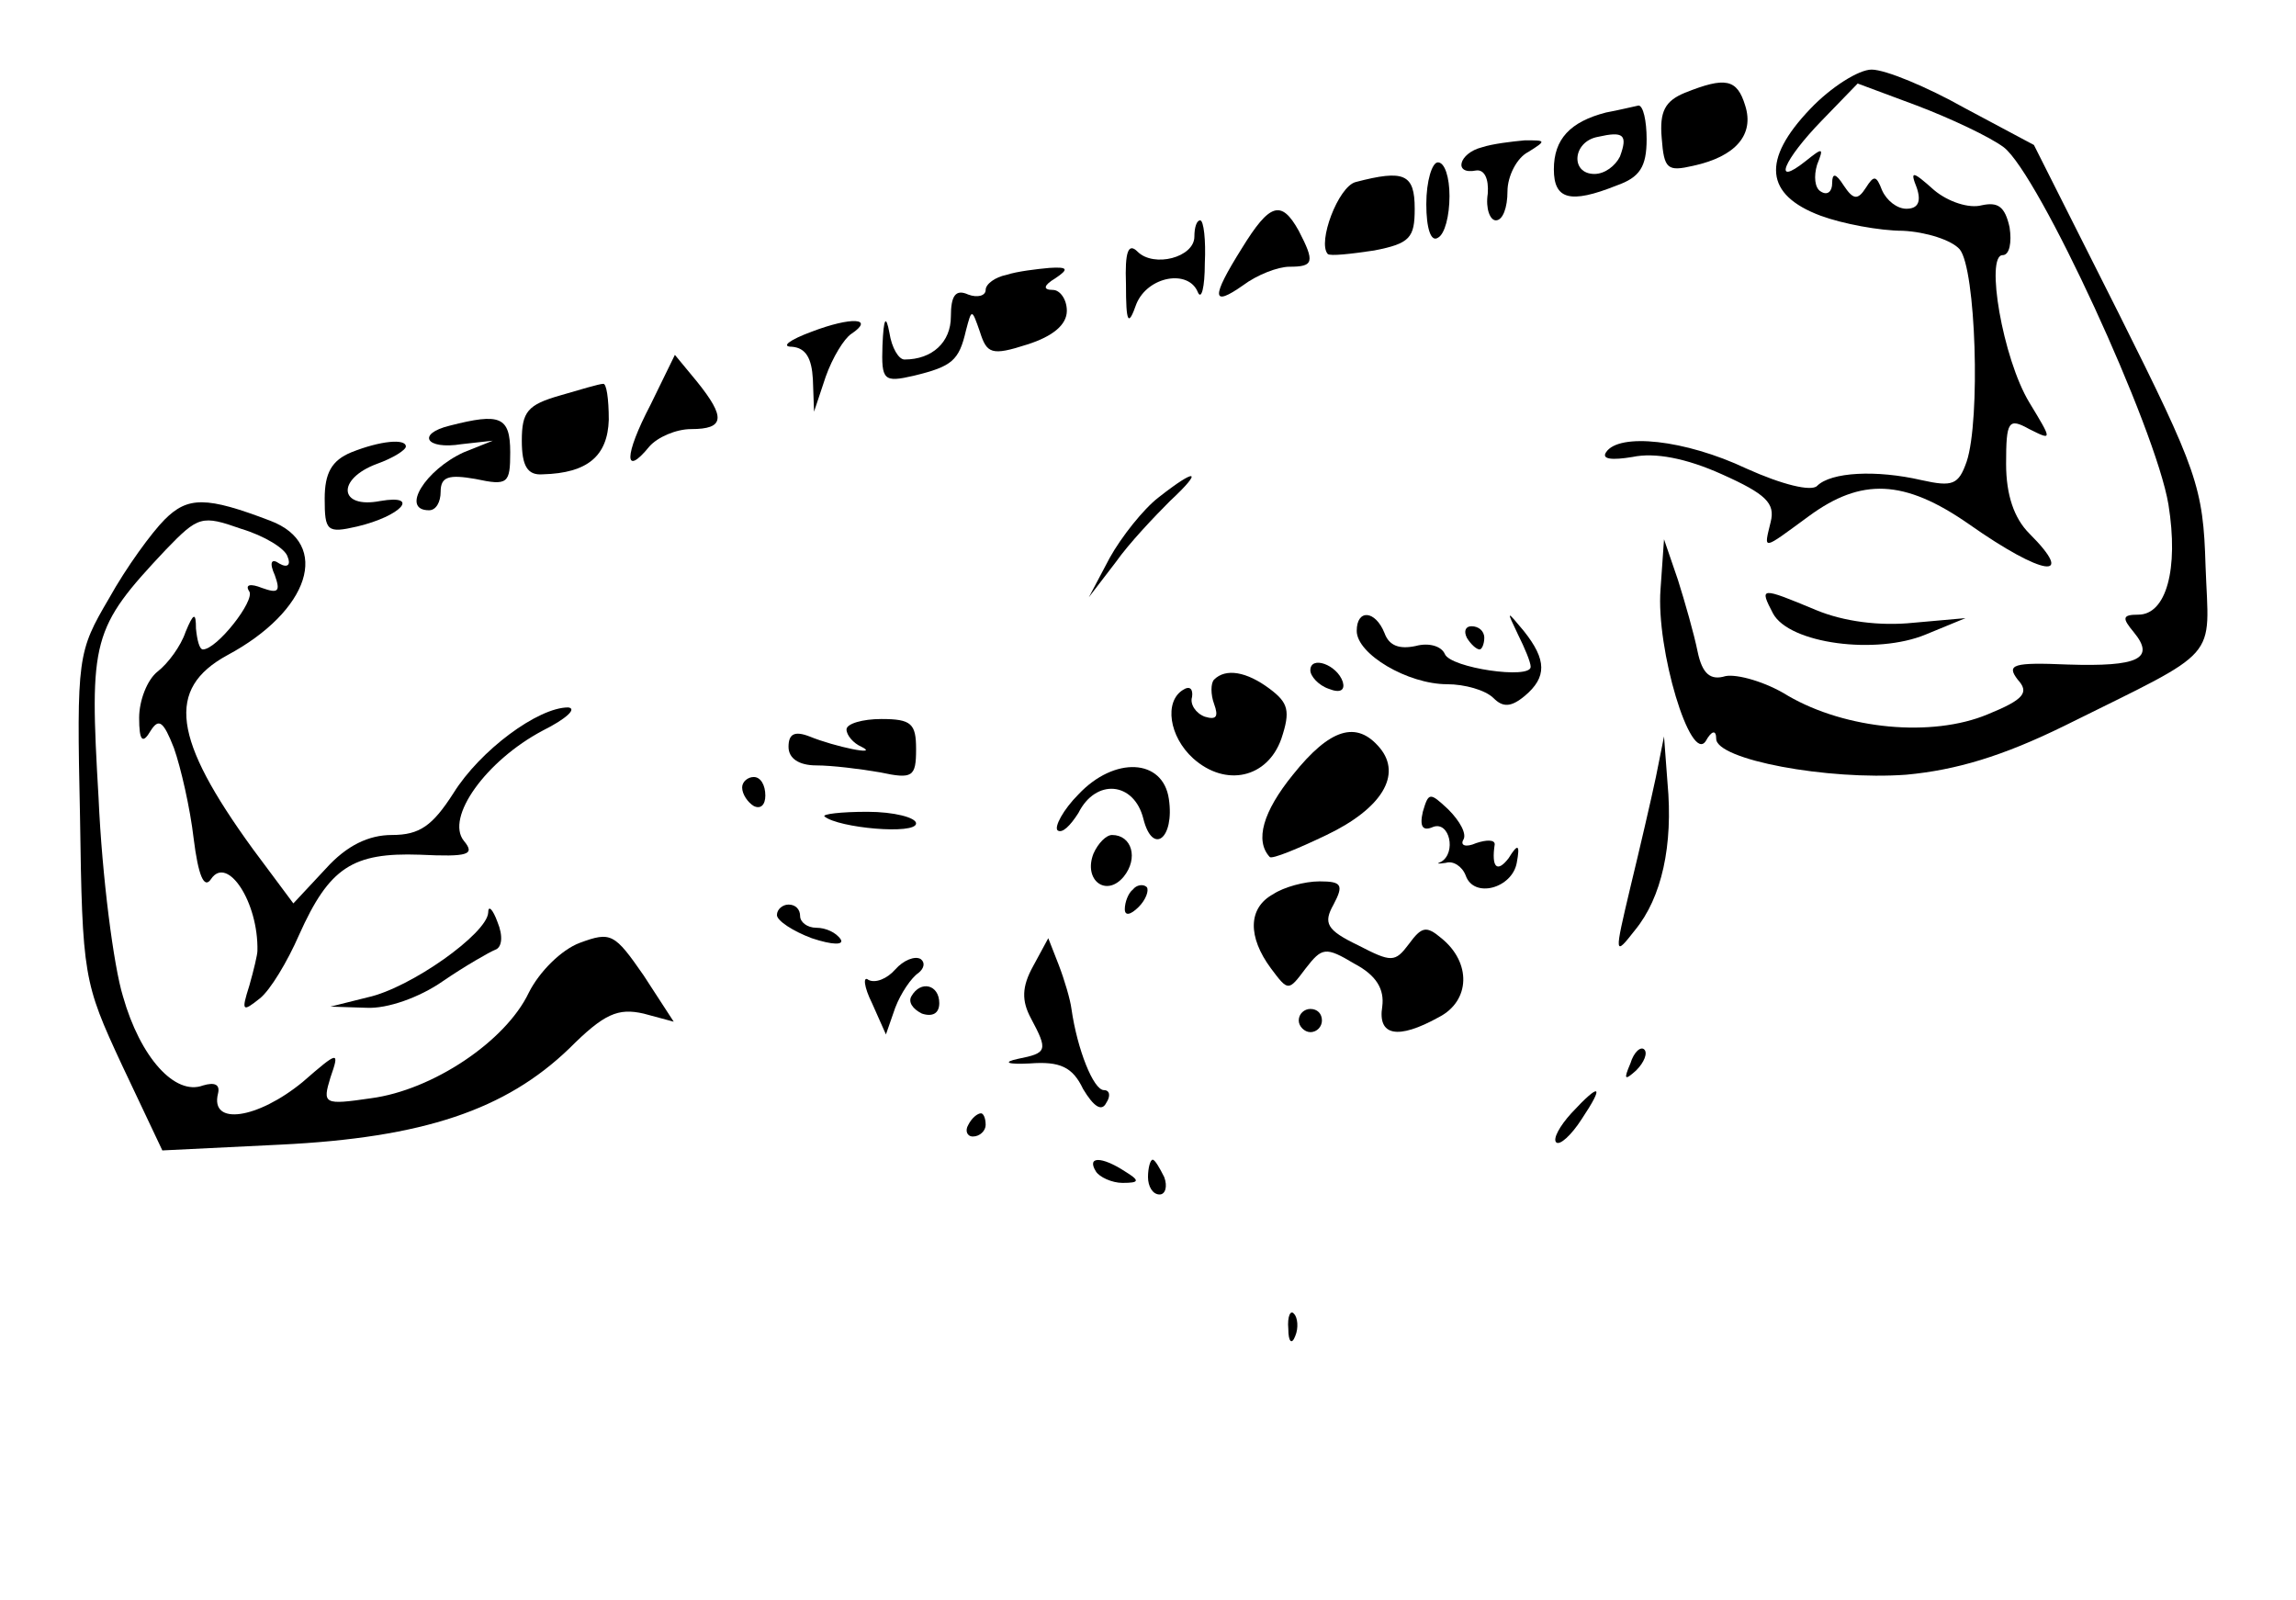 <?xml version="1.0" standalone="no"?>
<!DOCTYPE svg PUBLIC "-//W3C//DTD SVG 20010904//EN"
 "http://www.w3.org/TR/2001/REC-SVG-20010904/DTD/svg10.dtd">
<svg version="1.0" xmlns="http://www.w3.org/2000/svg"
 width="198pt" height="138pt" viewBox="0 0 198 138"
 preserveAspectRatio="xMidYMid meet">

<g transform="translate(0,138) scale(0.1,-0.1)"
fill="#000000" stroke="none">
<path d="M1561 1286 c-42 -44 -39 -74 9 -92 19 -7 51 -13 71 -13 20 -1 42 -8
49 -16 14 -17 18 -147 6 -183 -7 -20 -12 -22 -39 -16 -39 9 -78 7 -90 -5 -5
-5 -30 1 -61 15 -53 25 -110 31 -121 14 -4 -6 5 -7 23 -4 19 4 46 -1 77 -15
38 -17 46 -25 42 -41 -6 -25 -8 -25 33 5 45 33 82 32 138 -7 64 -45 93 -49 52
-8 -13 13 -20 33 -20 60 0 37 2 40 20 30 20 -10 20 -10 0 23 -23 38 -38 127
-23 127 6 0 8 11 6 24 -4 18 -10 22 -24 19 -11 -3 -29 3 -41 13 -19 17 -21 17
-15 2 4 -12 1 -18 -9 -18 -8 0 -17 7 -21 16 -5 13 -7 13 -14 2 -7 -11 -11 -10
-19 2 -7 11 -10 11 -10 2 0 -7 -4 -11 -10 -7 -5 3 -6 13 -3 23 6 15 5 15 -10
3 -29 -23 -19 1 14 35 l31 32 51 -19 c29 -11 63 -27 75 -36 30 -23 131 -242
142 -308 9 -56 -2 -95 -26 -95 -14 0 -14 -3 -4 -15 19 -23 4 -30 -57 -28 -47
2 -53 0 -43 -13 10 -11 6 -17 -26 -30 -48 -20 -122 -13 -172 16 -19 12 -44 19
-54 17 -13 -4 -20 2 -24 21 -3 15 -11 43 -17 62 l-12 35 -3 -43 c-4 -52 26
-151 39 -131 5 9 9 10 9 2 0 -18 96 -36 164 -31 43 4 83 16 136 42 137 68 125
55 122 138 -2 68 -7 82 -75 218 l-73 145 -60 32 c-32 18 -68 33 -80 33 -11 0
-35 -15 -53 -34z"/>
<path d="M1453 1300 c-17 -7 -22 -16 -20 -39 2 -27 5 -29 27 -24 37 8 53 27
45 52 -7 23 -17 25 -52 11z"/>
<path d="M1385 1283 c-31 -8 -45 -23 -45 -49 0 -26 14 -30 54 -14 20 7 26 16
26 40 0 16 -3 29 -7 29 -5 -1 -17 -4 -28 -6z m12 -38 c-4 -8 -13 -15 -22 -15
-21 0 -19 28 3 32 22 5 26 2 19 -17z"/>
<path d="M1278 1253 c-20 -5 -25 -24 -5 -20 7 1 11 -7 10 -20 -2 -13 2 -23 7
-23 6 0 10 11 10 25 0 13 8 29 18 34 16 10 15 10 -3 10 -11 -1 -28 -3 -37 -6z"/>
<path d="M1230 1204 c0 -21 4 -33 10 -29 6 3 10 19 10 36 0 16 -4 29 -10 29
-5 0 -10 -16 -10 -36z"/>
<path d="M1169 1223 c-15 -4 -33 -52 -24 -62 2 -2 20 0 40 3 31 6 35 11 35 36
0 30 -9 34 -51 23z"/>
<path d="M1071 1166 c-27 -43 -26 -51 1 -32 12 9 30 16 40 16 21 0 22 4 8 31
-15 27 -25 24 -49 -15z"/>
<path d="M1030 1176 c0 -18 -35 -27 -49 -13 -8 8 -11 0 -10 -28 0 -34 2 -37 9
-17 10 24 45 30 53 10 3 -7 6 4 6 25 1 20 -1 37 -4 37 -3 0 -5 -6 -5 -14z"/>
<path d="M868 1143 c-10 -2 -18 -8 -18 -13 0 -5 -7 -7 -15 -4 -11 5 -15 -1
-15 -19 0 -22 -16 -37 -40 -37 -5 0 -11 10 -13 23 -3 16 -5 13 -6 -11 -1 -30
1 -32 27 -26 33 8 39 13 45 39 5 19 5 19 12 -1 6 -19 10 -21 41 -11 22 7 34
17 34 29 0 10 -6 18 -12 18 -9 0 -8 4 2 10 12 8 11 10 -5 9 -11 -1 -28 -3 -37
-6z"/>
<path d="M700 1094 c-19 -7 -27 -13 -17 -13 12 -1 17 -10 18 -28 l1 -28 10 30
c6 17 16 33 22 37 21 14 0 15 -34 2z"/>
<path d="M561 1031 c-23 -44 -23 -63 -1 -36 7 8 23 15 36 15 29 0 30 10 5 41
l-19 23 -21 -43z"/>
<path d="M483 1039 c-28 -8 -33 -14 -33 -39 0 -22 5 -30 18 -29 39 1 56 16 57
47 0 18 -2 32 -5 31 -3 0 -20 -5 -37 -10z"/>
<path d="M388 1013 c-29 -7 -21 -21 10 -16 l27 3 -25 -10 c-33 -15 -55 -50
-30 -50 6 0 10 7 10 16 0 13 7 15 30 11 28 -6 30 -4 30 23 0 31 -9 34 -52 23z"/>
<path d="M303 990 c-17 -7 -23 -18 -23 -40 0 -28 2 -30 28 -24 38 9 55 28 20
22 -36 -7 -38 19 -3 32 14 5 25 12 25 15 0 7 -22 5 -47 -5z"/>
<path d="M999 951 c-13 -10 -32 -34 -42 -52 l-18 -34 23 30 c12 17 34 40 47
53 29 27 23 29 -10 3z"/>
<path d="M142 932 c-11 -11 -33 -41 -48 -68 -27 -46 -28 -50 -25 -188 2 -138
3 -143 36 -214 l35 -74 102 5 c123 6 194 30 249 83 30 30 42 35 64 30 l26 -7
-26 40 c-25 36 -28 38 -55 28 -16 -6 -35 -25 -44 -43 -20 -42 -83 -84 -136
-91 -41 -6 -42 -5 -35 18 8 23 7 23 -24 -4 -39 -32 -80 -38 -73 -10 2 8 -3 10
-13 7 -24 -9 -54 24 -69 77 -8 26 -18 103 -21 171 -8 137 -6 146 58 214 28 29
31 30 65 18 20 -6 38 -17 40 -24 3 -7 0 -10 -7 -6 -7 5 -9 1 -4 -10 5 -14 3
-16 -11 -11 -10 4 -15 3 -11 -3 5 -8 -28 -50 -40 -50 -3 0 -5 8 -6 18 0 14 -2
14 -9 -3 -4 -12 -15 -27 -24 -34 -9 -7 -16 -25 -16 -40 0 -20 3 -23 10 -11 7
11 11 8 20 -15 6 -17 14 -52 17 -78 4 -32 9 -44 15 -35 14 21 41 -20 40 -62 0
-3 -3 -16 -7 -30 -7 -22 -6 -23 9 -11 9 7 24 32 34 55 26 58 46 71 104 69 42
-2 48 0 38 12 -16 20 19 69 68 95 20 10 30 19 22 20 -26 0 -76 -37 -99 -74
-18 -28 -29 -36 -53 -36 -20 0 -39 -9 -57 -29 l-28 -30 -35 47 c-69 95 -75
138 -22 167 71 38 90 96 37 116 -55 21 -71 21 -91 1z"/>
<path d="M1529 851 c14 -26 89 -36 132 -18 l34 14 -45 -4 c-29 -3 -60 1 -84
11 -48 20 -49 20 -37 -3z"/>
<path d="M1170 836 c0 -20 44 -46 78 -46 15 0 33 -5 40 -12 8 -8 15 -8 27 2
19 16 19 31 -1 56 -15 18 -15 18 -5 -3 6 -12 11 -24 11 -28 0 -11 -69 -1 -74
11 -3 7 -14 10 -25 7 -14 -3 -23 0 -27 11 -8 20 -24 21 -24 2z"/>
<path d="M1265 830 c3 -5 8 -10 11 -10 2 0 4 5 4 10 0 6 -5 10 -11 10 -5 0 -7
-4 -4 -10z"/>
<path d="M1130 802 c0 -5 7 -13 16 -16 10 -4 14 -1 12 6 -5 15 -28 23 -28 10z"/>
<path d="M1047 794 c-3 -3 -3 -13 0 -21 4 -11 2 -14 -8 -11 -8 3 -13 11 -11
17 1 7 -2 10 -8 6 -16 -10 -12 -40 9 -59 28 -25 64 -17 76 17 8 24 6 31 -10
43 -20 15 -38 18 -48 8z"/>
<path d="M730 751 c0 -5 6 -12 13 -15 16 -8 -23 0 -45 9 -13 5 -18 2 -18 -9 0
-10 9 -16 24 -16 13 0 38 -3 55 -6 28 -6 31 -4 31 20 0 22 -4 26 -30 26 -16 0
-30 -4 -30 -9z"/>
<path d="M1115 712 c-26 -32 -33 -57 -20 -71 2 -2 24 7 49 19 48 23 65 52 46
75 -20 24 -43 17 -75 -23z"/>
<path d="M1428 710 c-4 -19 -14 -62 -22 -95 -14 -59 -14 -60 4 -37 23 28 33
73 28 127 l-3 40 -7 -35z"/>
<path d="M930 695 c-13 -13 -21 -28 -18 -31 4 -3 11 4 18 15 15 30 48 27 56
-5 8 -32 27 -17 22 17 -5 35 -47 37 -78 4z"/>
<path d="M640 701 c0 -6 5 -13 10 -16 6 -3 10 1 10 9 0 9 -4 16 -10 16 -5 0
-10 -4 -10 -9z"/>
<path d="M1227 680 c-3 -13 0 -17 9 -13 14 5 20 -22 7 -30 -5 -2 -3 -2 4 -1 6
2 14 -3 17 -11 7 -20 40 -11 44 11 3 16 1 17 -7 4 -10 -13 -15 -8 -12 12 0 4
-7 4 -16 1 -9 -4 -14 -2 -11 3 3 5 -3 16 -13 26 -16 15 -17 15 -22 -2z"/>
<path d="M711 676 c12 -10 79 -16 79 -6 0 5 -19 10 -42 10 -23 0 -39 -2 -37
-4z"/>
<path d="M943 644 c-9 -23 11 -38 26 -20 13 16 7 36 -10 36 -5 0 -12 -7 -16
-16z"/>
<path d="M977 613 c-4 -3 -7 -11 -7 -17 0 -6 5 -5 12 2 6 6 9 14 7 17 -3 3 -9
2 -12 -2z"/>
<path d="M1098 609 c-22 -12 -22 -37 -2 -64 15 -20 15 -20 30 0 14 18 17 19
42 4 19 -10 26 -22 24 -37 -4 -25 13 -29 49 -9 27 14 28 47 2 68 -13 11 -17
10 -28 -5 -12 -16 -15 -16 -44 -1 -27 13 -30 19 -21 35 9 17 7 20 -12 20 -13
0 -31 -5 -40 -11z"/>
<path d="M421 593 c-1 -18 -67 -65 -104 -73 l-32 -8 31 -1 c18 -1 46 9 66 23
19 13 40 25 45 27 6 2 7 12 2 24 -4 11 -8 15 -8 8z"/>
<path d="M670 591 c0 -5 14 -14 30 -20 18 -6 28 -6 25 -1 -4 6 -13 10 -21 10
-8 0 -14 5 -14 10 0 6 -4 10 -10 10 -5 0 -10 -4 -10 -9z"/>
<path d="M891 547 c-10 -18 -10 -30 -2 -45 15 -28 14 -30 -11 -35 -14 -3 -9
-5 10 -4 26 2 37 -3 46 -22 9 -15 16 -20 20 -12 4 6 3 11 -2 11 -9 0 -23 35
-28 70 -1 8 -6 25 -11 38 l-9 23 -13 -24z"/>
<path d="M772 544 c-7 -8 -17 -12 -23 -9 -5 4 -4 -6 3 -20 l12 -27 8 23 c5 13
14 26 20 30 5 4 6 9 2 12 -5 3 -15 -1 -22 -9z"/>
<path d="M786 521 c-3 -5 1 -11 9 -15 9 -3 15 0 15 9 0 16 -16 20 -24 6z"/>
<path d="M1120 500 c0 -5 5 -10 10 -10 6 0 10 5 10 10 0 6 -4 10 -10 10 -5 0
-10 -4 -10 -10z"/>
<path d="M1406 463 c-6 -14 -5 -15 5 -6 7 7 10 15 7 18 -3 3 -9 -2 -12 -12z"/>
<path d="M1355 420 c-10 -11 -16 -22 -13 -25 3 -3 13 6 22 20 20 30 16 32 -9
5z"/>
<path d="M835 410 c-3 -5 -1 -10 4 -10 6 0 11 5 11 10 0 6 -2 10 -4 10 -3 0
-8 -4 -11 -10z"/>
<path d="M945 370 c3 -5 14 -10 23 -10 15 0 15 2 2 10 -20 13 -33 13 -25 0z"/>
<path d="M990 365 c0 -8 4 -15 10 -15 5 0 7 7 4 15 -4 8 -8 15 -10 15 -2 0 -4
-7 -4 -15z"/>
<path d="M1111 234 c0 -11 3 -14 6 -6 3 7 2 16 -1 19 -3 4 -6 -2 -5 -13z"/>
</g>
</svg>
